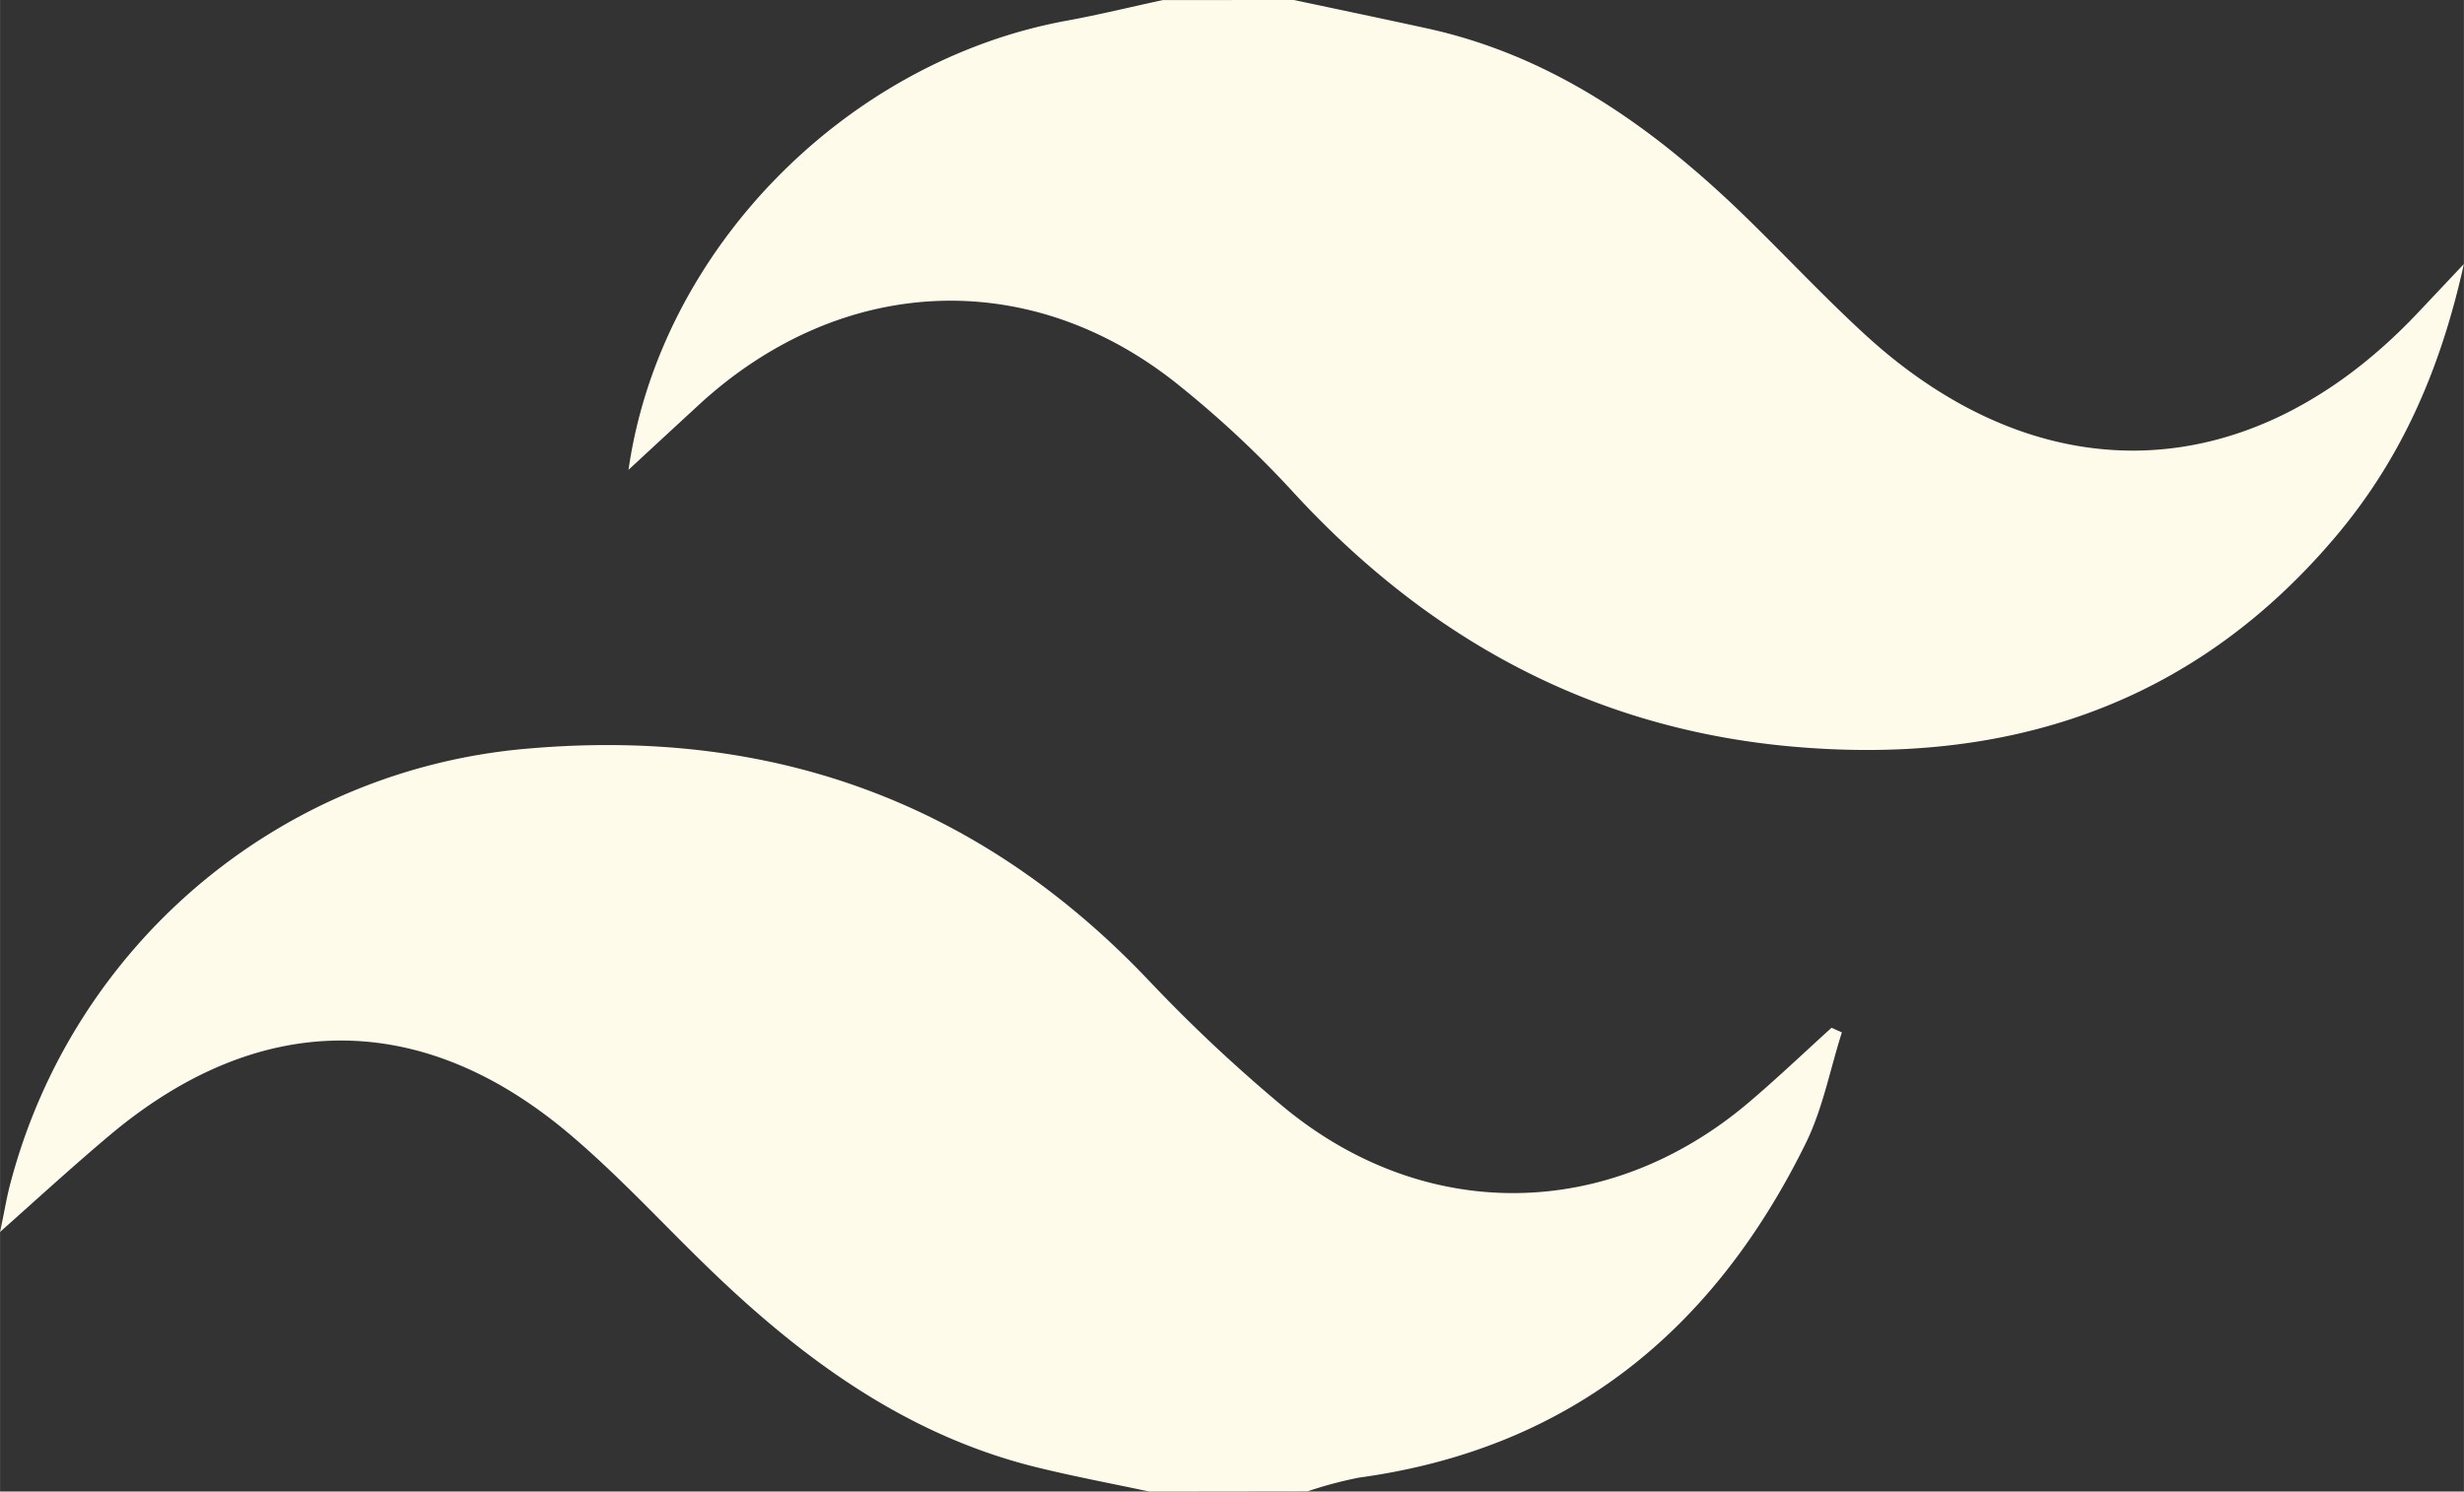 <svg id="Livello_1" data-name="Livello 1" xmlns="http://www.w3.org/2000/svg" width="126.44mm" height="76.55mm" viewBox="0 0 358.41 217">
  <rect x="0" y="0" width="358.41" height="217" fill="#333333" stroke="none"/>
  <defs>
    <style>
      .cls-1 {
        fill: #fffbeb;
      }
    </style>
  </defs>
  <g>
    <path class="cls-1" d="M246,440.89c-5.32-1.13-10.67-2.14-15.95-3.42-18.57-4.46-33.51-15.09-47.05-28-7.23-6.89-13.95-14.36-21.58-20.77-21.51-18.07-45-17.82-66.56.26-5.08,4.26-10,8.76-16.06,14.16.69-3.26,1-5.22,1.52-7.13a85.2,85.2,0,0,1,75.38-63.2c35.34-3.06,65.51,7.76,90.13,33.67a226.89,226.89,0,0,0,19.65,18.45c20.52,17,47.24,16.67,67.62-.57,4.15-3.51,8.09-7.28,12.12-10.93l1.5.68c-1.71,5.38-2.78,11.09-5.24,16.1-13.37,27.17-34.3,44.47-65,48.67a59,59,0,0,0-7.5,2Z" transform="translate(-78.8 -223.89)"/>
    <path class="cls-1" d="M267,223.89c6.46,1.37,12.93,2.72,19.38,4.13,17.86,3.91,32.2,13.93,45.14,26.27,6.26,6,12.14,12.37,18.51,18.22,25.73,23.64,56.27,22.44,80.37-3l6.8-7.21c-3.42,15.49-9.15,28.32-18.41,39.37-20.91,24.94-48.24,33.74-79.89,30.78-29-2.73-52.8-15.92-72.34-37.34a149.73,149.73,0,0,0-16.07-15c-21.6-17.59-49.21-16.45-70,2.64-3.25,3-6.5,6-10.27,9.49,4.58-32.06,31.68-59.47,63.73-65.34,4.7-.86,9.34-2,14-3Z" transform="translate(-78.8 -223.89)"/>
  </g>
</svg>
